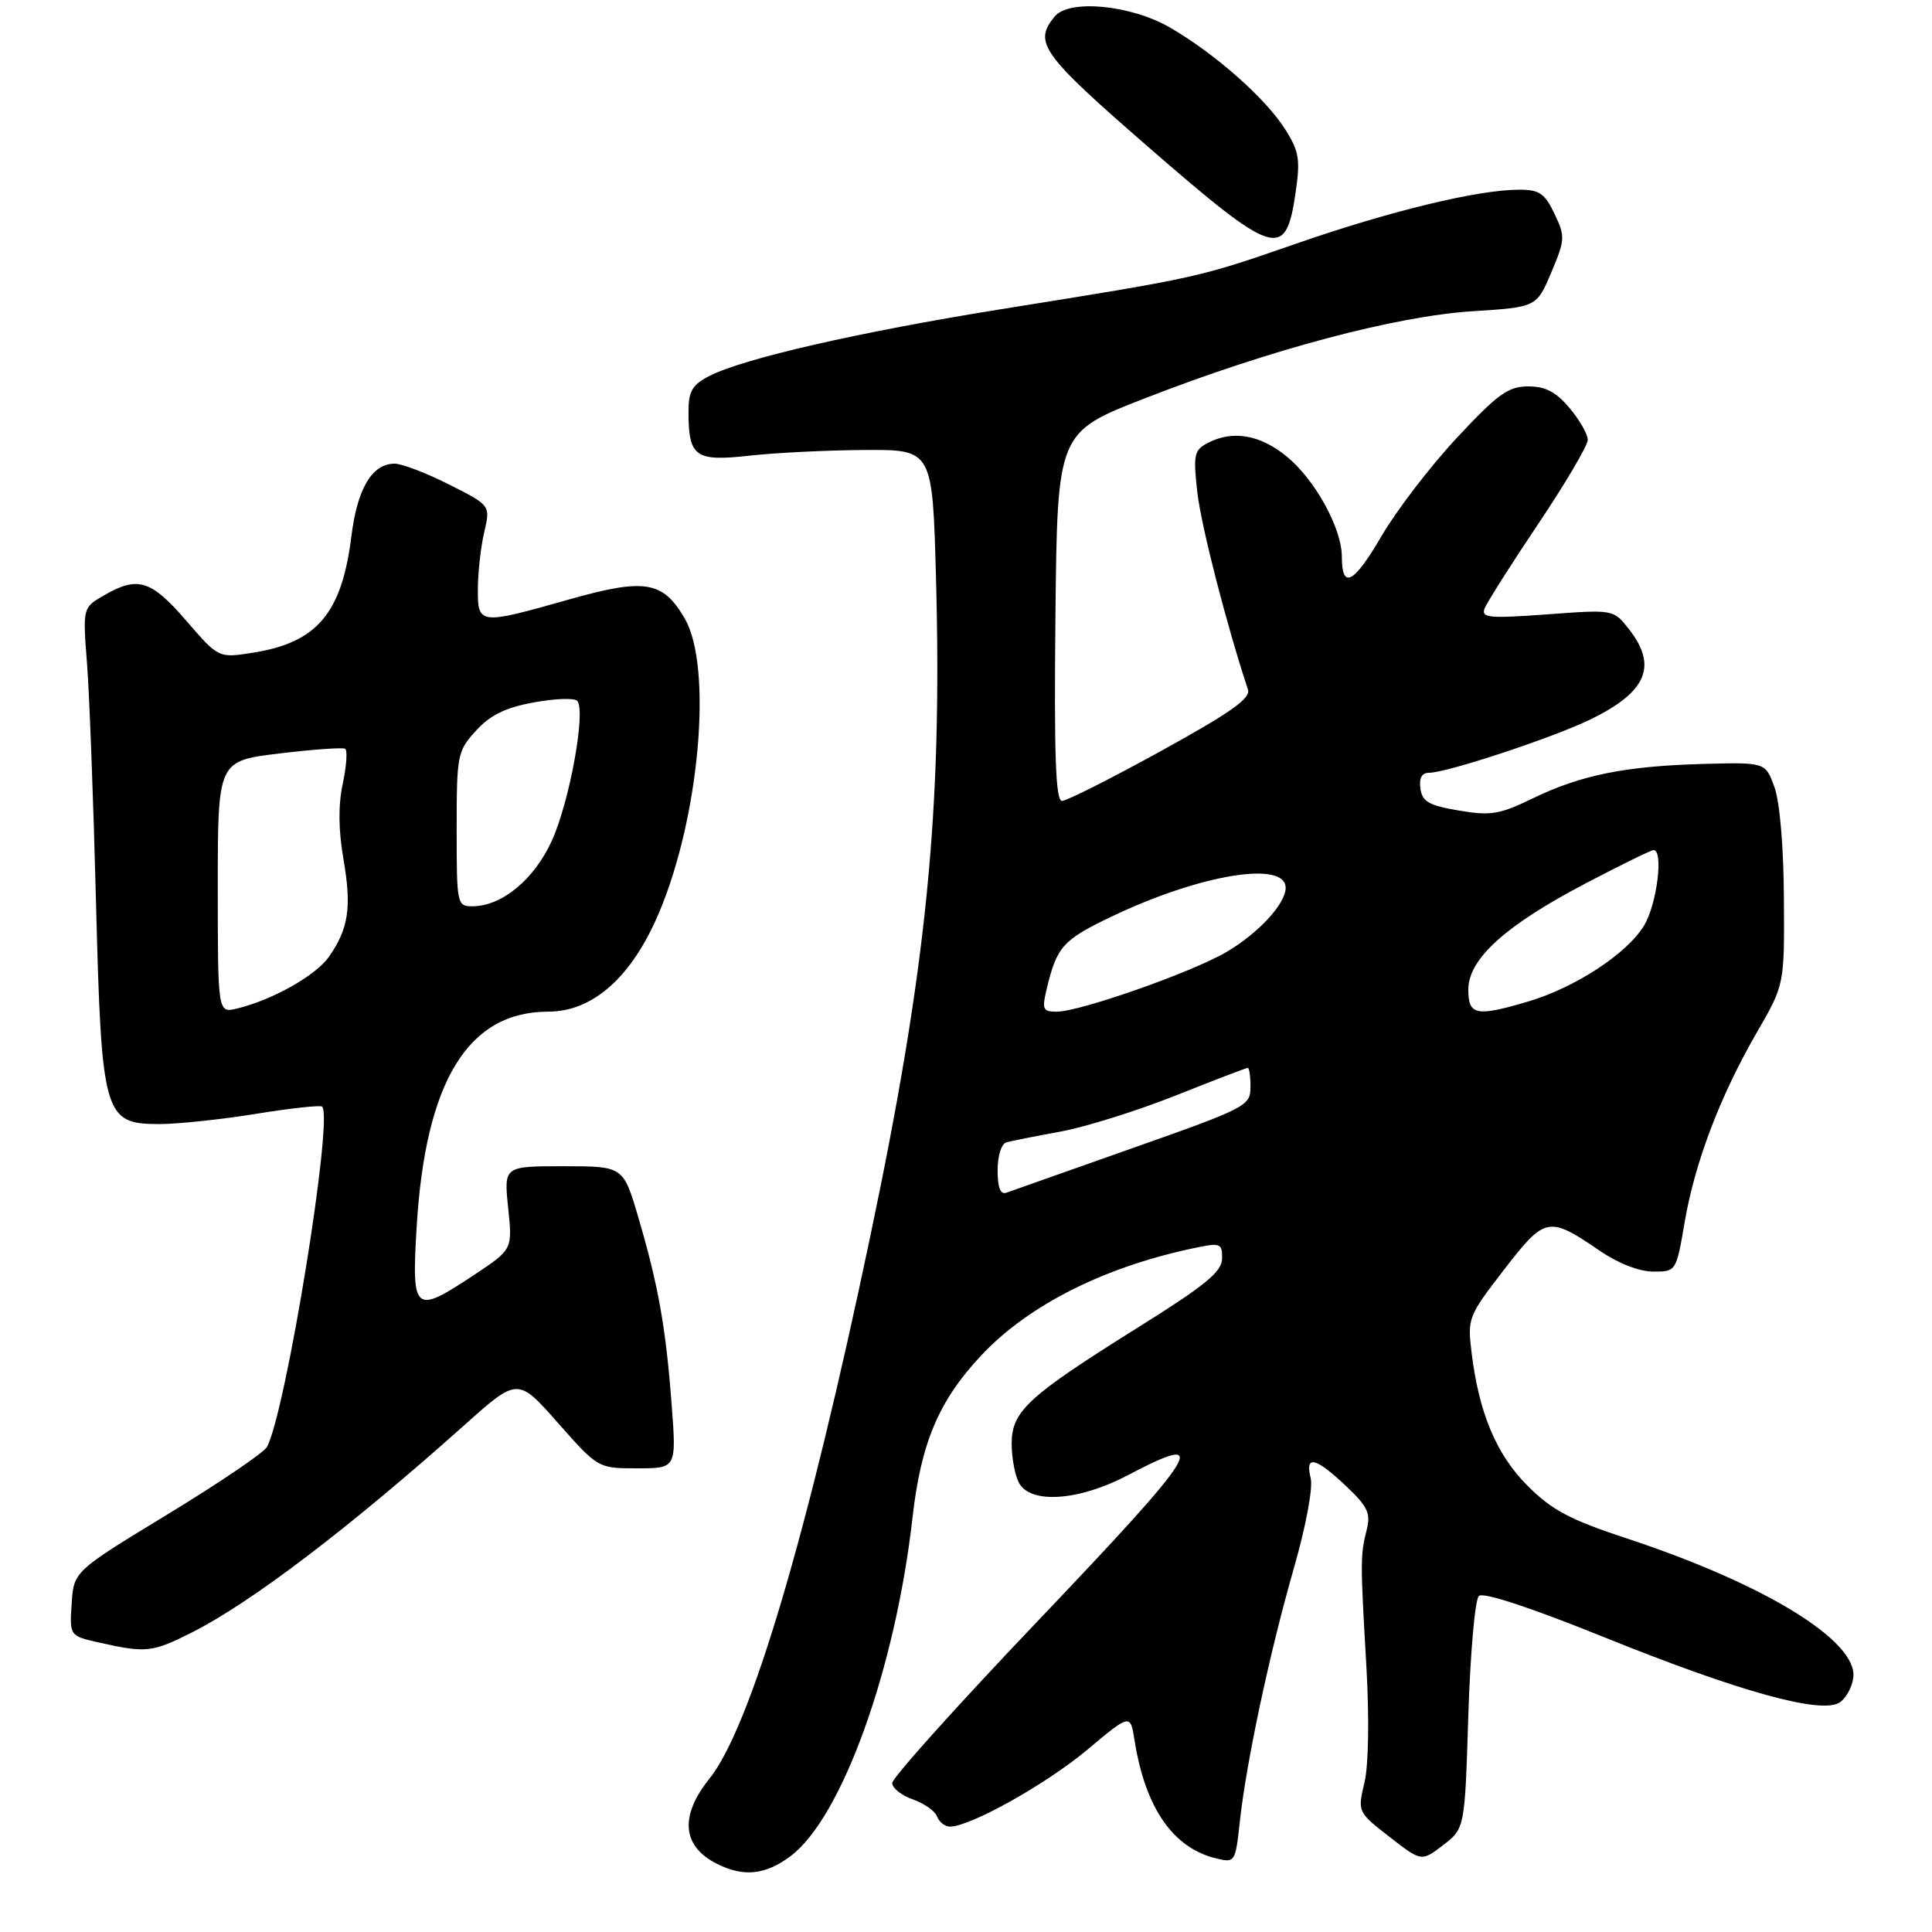 <?xml version="1.0" encoding="UTF-8" standalone="no"?>
<!DOCTYPE svg PUBLIC "-//W3C//DTD SVG 1.1//EN" "http://www.w3.org/Graphics/SVG/1.1/DTD/svg11.dtd" >
<svg xmlns="http://www.w3.org/2000/svg" xmlns:xlink="http://www.w3.org/1999/xlink" version="1.1" viewBox="0 0 275 275">
 <g >
 <path fill="currentColor"
d=" M 112.53 264.20 C 119.83 258.72 127.45 237.55 129.89 216.00 C 131.09 205.38 133.63 199.38 139.62 192.98 C 146.48 185.64 157.56 180.13 170.75 177.49 C 173.68 176.90 174.00 177.07 173.95 179.17 C 173.91 181.04 171.55 182.97 161.90 189.00 C 146.27 198.78 144.00 200.87 144.00 205.51 C 144.00 207.50 144.47 210.00 145.04 211.07 C 146.67 214.12 153.58 213.64 160.50 210.00 C 172.65 203.61 170.96 206.33 147.47 230.99 C 136.21 242.81 127.00 253.07 127.00 253.79 C 127.00 254.51 128.31 255.56 129.92 256.12 C 131.53 256.68 133.09 257.78 133.39 258.57 C 133.69 259.36 134.51 260.00 135.22 260.00 C 138.11 260.00 148.90 253.96 154.70 249.11 C 160.89 243.92 160.89 243.92 161.49 247.71 C 163.02 257.36 166.98 263.08 173.17 264.54 C 175.78 265.16 175.85 265.05 176.47 259.34 C 177.40 250.80 180.69 235.36 184.14 223.32 C 185.89 217.23 186.91 211.78 186.56 210.39 C 185.73 207.07 187.22 207.40 191.55 211.48 C 194.68 214.43 195.13 215.39 194.54 217.73 C 193.63 221.32 193.62 222.19 194.48 237.00 C 194.91 244.47 194.81 251.19 194.22 253.71 C 193.23 257.91 193.23 257.91 197.78 261.46 C 202.33 265.00 202.33 265.00 205.42 262.63 C 208.50 260.25 208.50 260.25 209.00 244.17 C 209.28 235.33 209.95 227.68 210.50 227.17 C 211.13 226.59 217.84 228.80 228.46 233.09 C 247.51 240.78 259.17 244.01 261.82 242.35 C 262.74 241.77 263.64 240.16 263.80 238.77 C 264.43 233.58 251.22 225.47 231.59 218.99 C 223.48 216.32 220.91 214.96 217.47 211.52 C 212.99 207.05 210.52 201.17 209.46 192.50 C 208.87 187.64 209.00 187.31 214.08 180.73 C 219.96 173.13 220.40 173.04 227.78 178.08 C 230.36 179.84 233.36 181.00 235.33 181.00 C 238.59 181.00 238.59 181.00 239.81 173.87 C 241.28 165.35 244.88 155.91 250.14 146.83 C 254.00 140.15 254.00 140.15 253.92 127.83 C 253.88 120.47 253.33 114.09 252.56 112.00 C 251.28 108.50 251.28 108.50 242.39 108.74 C 231.30 109.05 225.00 110.32 218.15 113.65 C 213.43 115.94 212.19 116.14 207.65 115.37 C 203.39 114.65 202.44 114.11 202.18 112.25 C 201.97 110.76 202.38 110.00 203.38 110.00 C 205.94 110.00 221.20 104.95 226.50 102.35 C 234.44 98.45 235.97 94.77 231.83 89.51 C 229.66 86.75 229.66 86.75 220.20 87.45 C 211.91 88.05 210.81 87.95 211.32 86.60 C 211.65 85.76 215.08 80.34 218.96 74.56 C 222.83 68.79 226.00 63.41 226.00 62.61 C 226.00 61.81 224.83 59.77 223.41 58.08 C 221.48 55.78 219.98 55.00 217.51 55.00 C 214.68 55.00 213.19 56.08 207.35 62.34 C 203.58 66.38 198.76 72.68 196.63 76.33 C 192.69 83.09 191.00 83.96 191.00 79.26 C 191.00 75.22 187.22 68.33 183.18 65.00 C 179.36 61.85 175.39 61.18 171.82 63.10 C 169.97 64.09 169.83 64.80 170.43 70.10 C 170.97 74.86 174.62 89.06 177.63 98.14 C 178.05 99.40 175.22 101.41 165.27 106.89 C 158.17 110.80 151.83 114.00 151.17 114.00 C 150.26 114.00 150.03 107.65 150.23 87.77 C 150.50 61.54 150.50 61.54 163.00 56.68 C 180.85 49.73 198.69 45.00 209.61 44.30 C 218.72 43.72 218.72 43.72 220.81 38.78 C 222.78 34.11 222.81 33.66 221.26 30.42 C 219.88 27.53 219.11 27.00 216.27 27.00 C 210.40 27.00 197.91 30.02 184.50 34.68 C 170.49 39.54 170.77 39.48 142.50 44.01 C 122.27 47.26 105.76 51.04 100.94 53.53 C 98.53 54.78 98.00 55.69 98.00 58.59 C 98.00 65.04 98.95 65.72 106.68 64.86 C 110.43 64.44 117.83 64.08 123.12 64.05 C 132.73 64.00 132.73 64.00 133.23 82.25 C 134.13 115.53 131.93 137.64 123.87 176.00 C 114.97 218.41 106.81 245.93 100.97 253.19 C 96.72 258.48 97.09 262.78 102.00 265.27 C 105.82 267.21 108.94 266.89 112.53 264.20 Z  M 27.28 232.38 C 35.71 228.14 49.75 217.46 66.10 202.85 C 73.70 196.06 73.70 196.06 79.41 202.53 C 85.13 209.00 85.13 209.00 90.71 209.00 C 96.29 209.00 96.29 209.00 95.60 199.91 C 94.78 188.99 93.69 182.88 90.85 173.25 C 88.71 166.00 88.71 166.00 80.21 166.00 C 71.72 166.00 71.72 166.00 72.33 171.92 C 72.95 177.84 72.95 177.84 67.56 181.42 C 58.94 187.14 58.59 186.85 59.30 174.75 C 60.53 153.96 66.59 144.00 78.02 144.00 C 84.39 144.00 89.90 139.10 93.77 130.00 C 99.59 116.32 101.47 94.86 97.45 88.01 C 94.32 82.67 91.79 82.27 80.88 85.36 C 68.16 88.96 67.99 88.94 68.02 83.75 C 68.04 81.41 68.44 77.80 68.93 75.72 C 69.81 71.93 69.81 71.93 63.93 68.97 C 60.70 67.33 57.21 66.00 56.18 66.00 C 52.97 66.00 50.87 69.51 50.03 76.24 C 48.66 87.31 45.16 91.46 35.98 92.91 C 31.11 93.68 31.11 93.68 26.50 88.34 C 21.49 82.54 19.60 81.96 14.79 84.75 C 11.77 86.50 11.77 86.50 12.39 94.50 C 12.73 98.90 13.30 114.09 13.66 128.25 C 14.45 158.92 14.76 160.00 22.74 160.00 C 25.36 159.99 31.53 159.34 36.46 158.54 C 41.39 157.74 45.62 157.28 45.86 157.52 C 47.48 159.14 40.65 201.16 37.99 205.97 C 37.54 206.78 31.17 211.10 23.84 215.56 C 10.50 223.67 10.50 223.67 10.20 228.27 C 9.90 232.86 9.90 232.86 14.20 233.82 C 20.78 235.30 21.68 235.20 27.28 232.38 Z  M 184.36 27.79 C 185.11 22.78 184.95 21.65 183.04 18.57 C 180.29 14.12 172.96 7.62 166.50 3.90 C 160.95 0.70 152.19 -0.14 150.14 2.33 C 147.05 6.06 148.20 7.66 163.50 20.97 C 181.35 36.48 182.97 37.01 184.36 27.79 Z  M 142.00 166.58 C 142.00 164.51 142.54 162.79 143.25 162.60 C 143.94 162.41 147.43 161.71 151.00 161.06 C 154.57 160.40 161.93 158.09 167.36 155.93 C 172.78 153.77 177.39 152.00 177.61 152.00 C 177.82 152.00 178.00 153.24 177.99 154.75 C 177.99 157.40 177.40 157.71 161.24 163.41 C 152.03 166.66 143.94 169.52 143.25 169.77 C 142.40 170.07 142.00 169.06 142.00 166.58 Z  M 148.99 140.75 C 150.43 134.74 151.28 133.79 158.13 130.51 C 170.74 124.46 183.00 122.43 183.00 126.38 C 183.00 128.64 179.10 132.86 174.55 135.52 C 169.63 138.41 153.71 144.00 150.42 144.00 C 148.43 144.00 148.29 143.67 148.99 140.75 Z  M 209.00 140.85 C 209.00 136.50 214.27 131.73 225.68 125.75 C 230.66 123.14 235.02 121.00 235.37 121.00 C 236.82 121.00 235.84 128.76 234.00 131.77 C 231.57 135.75 224.24 140.55 217.57 142.54 C 210.10 144.75 209.00 144.54 209.00 140.85 Z  M 31.00 126.26 C 31.00 108.31 31.00 108.31 39.75 107.25 C 44.56 106.67 48.78 106.37 49.13 106.58 C 49.48 106.80 49.32 109.03 48.79 111.54 C 48.13 114.61 48.17 118.15 48.89 122.31 C 50.07 129.14 49.62 132.17 46.84 136.16 C 44.97 138.85 38.82 142.32 33.75 143.55 C 31.00 144.22 31.00 144.22 31.00 126.26 Z  M 65.00 118.02 C 65.00 107.43 65.10 106.92 67.75 104.01 C 69.78 101.78 71.93 100.73 75.94 99.99 C 78.93 99.43 81.73 99.33 82.15 99.75 C 83.45 101.05 81.08 114.14 78.54 119.69 C 76.01 125.21 71.43 128.99 67.25 129.00 C 65.05 129.00 65.00 128.74 65.00 118.02 Z "/>
</g>
</svg>